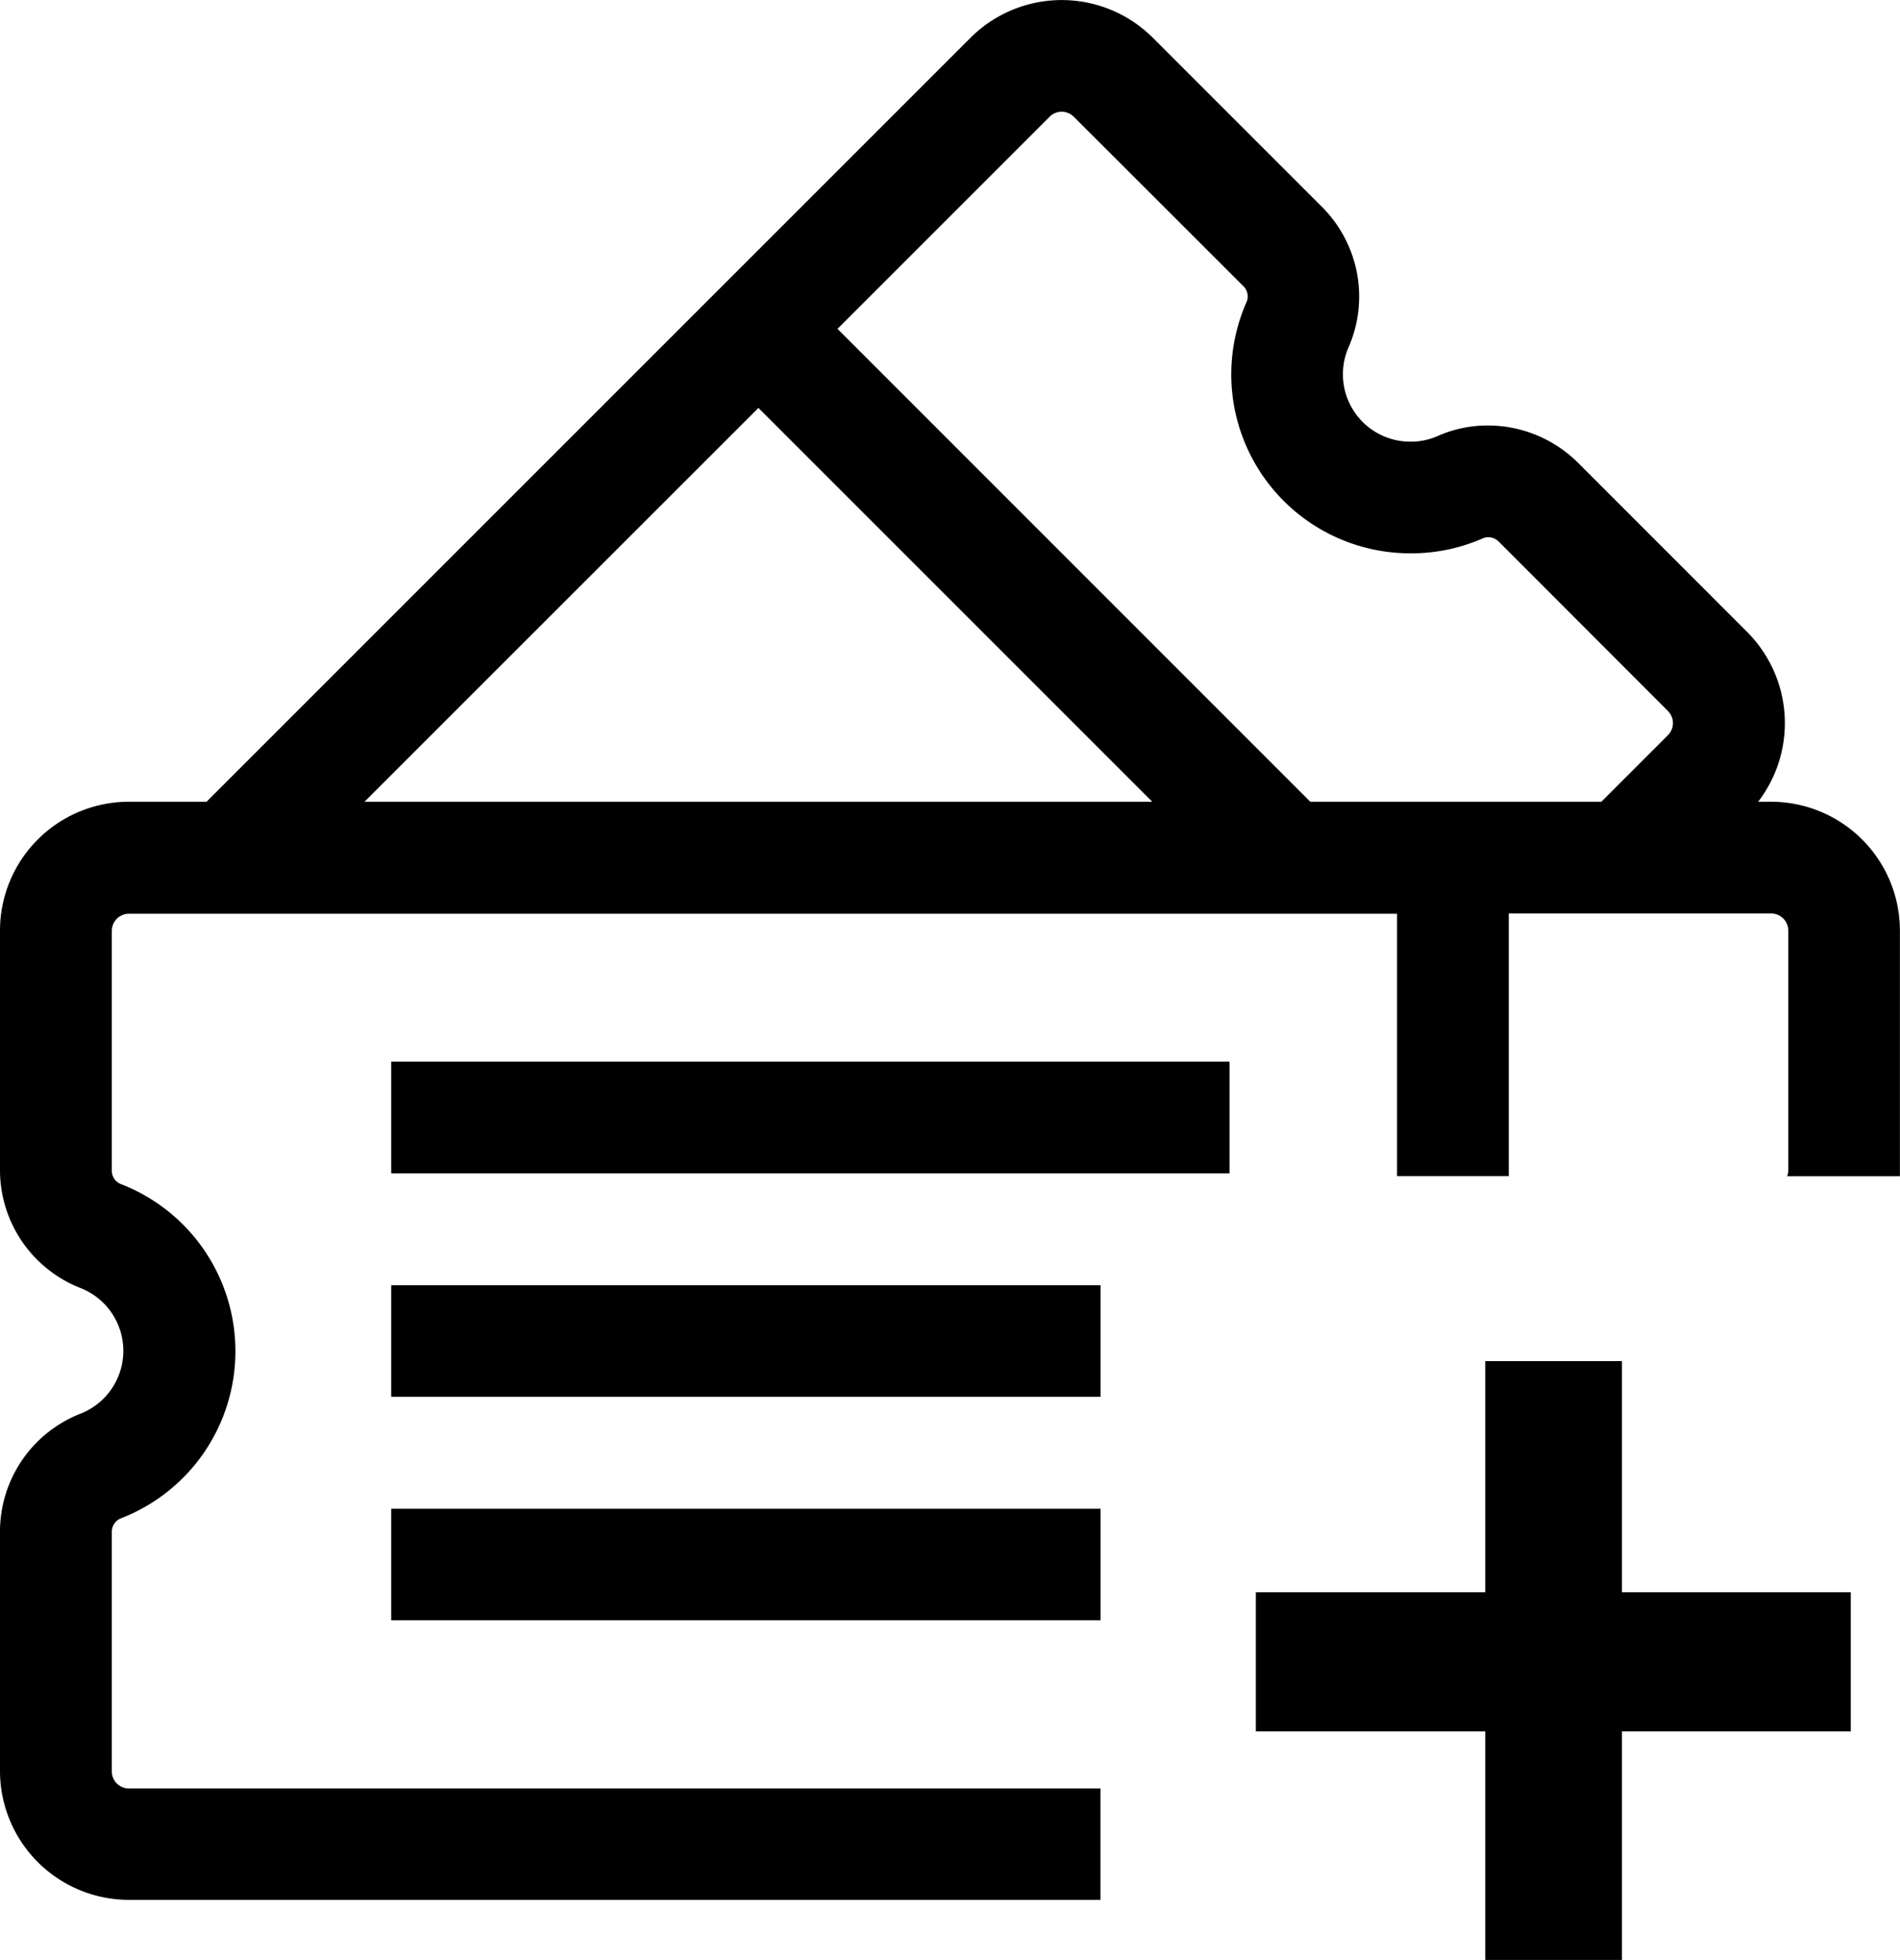<svg xmlns="http://www.w3.org/2000/svg" width="21.001" height="21.667" viewBox="0 0 21.001 21.667">
    <g transform="translate(0 0)">
        <path  fill="currentColor"
            d="M12.164,21H1.424A1.426,1.426,0,0,1,0,19.576V16.927a1.4,1.4,0,0,1,.887-1.3.746.746,0,0,0,0-1.391A1.4,1.4,0,0,1,0,12.936v-2.65A1.425,1.425,0,0,1,1.424,8.862h.859L10.728.417a1.426,1.426,0,0,1,2.014,0L14.615,2.29a1.4,1.4,0,0,1,.292,1.546.745.745,0,0,0,.685,1.046.735.735,0,0,0,.3-.063,1.364,1.364,0,0,1,.554-.116,1.415,1.415,0,0,1,.993.409l1.873,1.874a1.426,1.426,0,0,1,.121,1.876h.145A1.425,1.425,0,0,1,21,10.286v2.65c0,.022,0,.043,0,.065H19.753a.164.164,0,0,0,.013-.065v-2.65a.189.189,0,0,0-.189-.189h-2.9V13H15.442V10.1H1.424a.189.189,0,0,0-.188.189v2.65a.158.158,0,0,0,.1.149,1.981,1.981,0,0,1,0,3.695.158.158,0,0,0-.1.148v2.649a.189.189,0,0,0,.188.189H12.164V21ZM11.735,1.235a.187.187,0,0,0-.133.055L9.257,3.635l5.226,5.227H17.7l.736-.736a.189.189,0,0,0,0-.267L16.565,5.986a.164.164,0,0,0-.115-.048.144.144,0,0,0-.059.012,1.956,1.956,0,0,1-.794.166,1.978,1.978,0,0,1-1.818-2.779.158.158,0,0,0-.036-.174L11.868,1.29A.187.187,0,0,0,11.735,1.235ZM8.383,4.509h0L4.029,8.862h8.707L8.383,4.509Zm3.782,13.4H4.324V16.677h7.841v1.234Zm0-2.47H4.324V14.206h7.841V15.44Zm1.425-2.47H4.324V11.735h9.266V12.97Z" />
        <path  fill="currentColor" d="M-950.284,8625.6h2.536v-2.555h1.511v2.555h2.529v1.538h-2.529v2.526h-1.511v-2.526h-2.536Z"
            transform="translate(964.165 -8608)" />
    </g>
</svg>